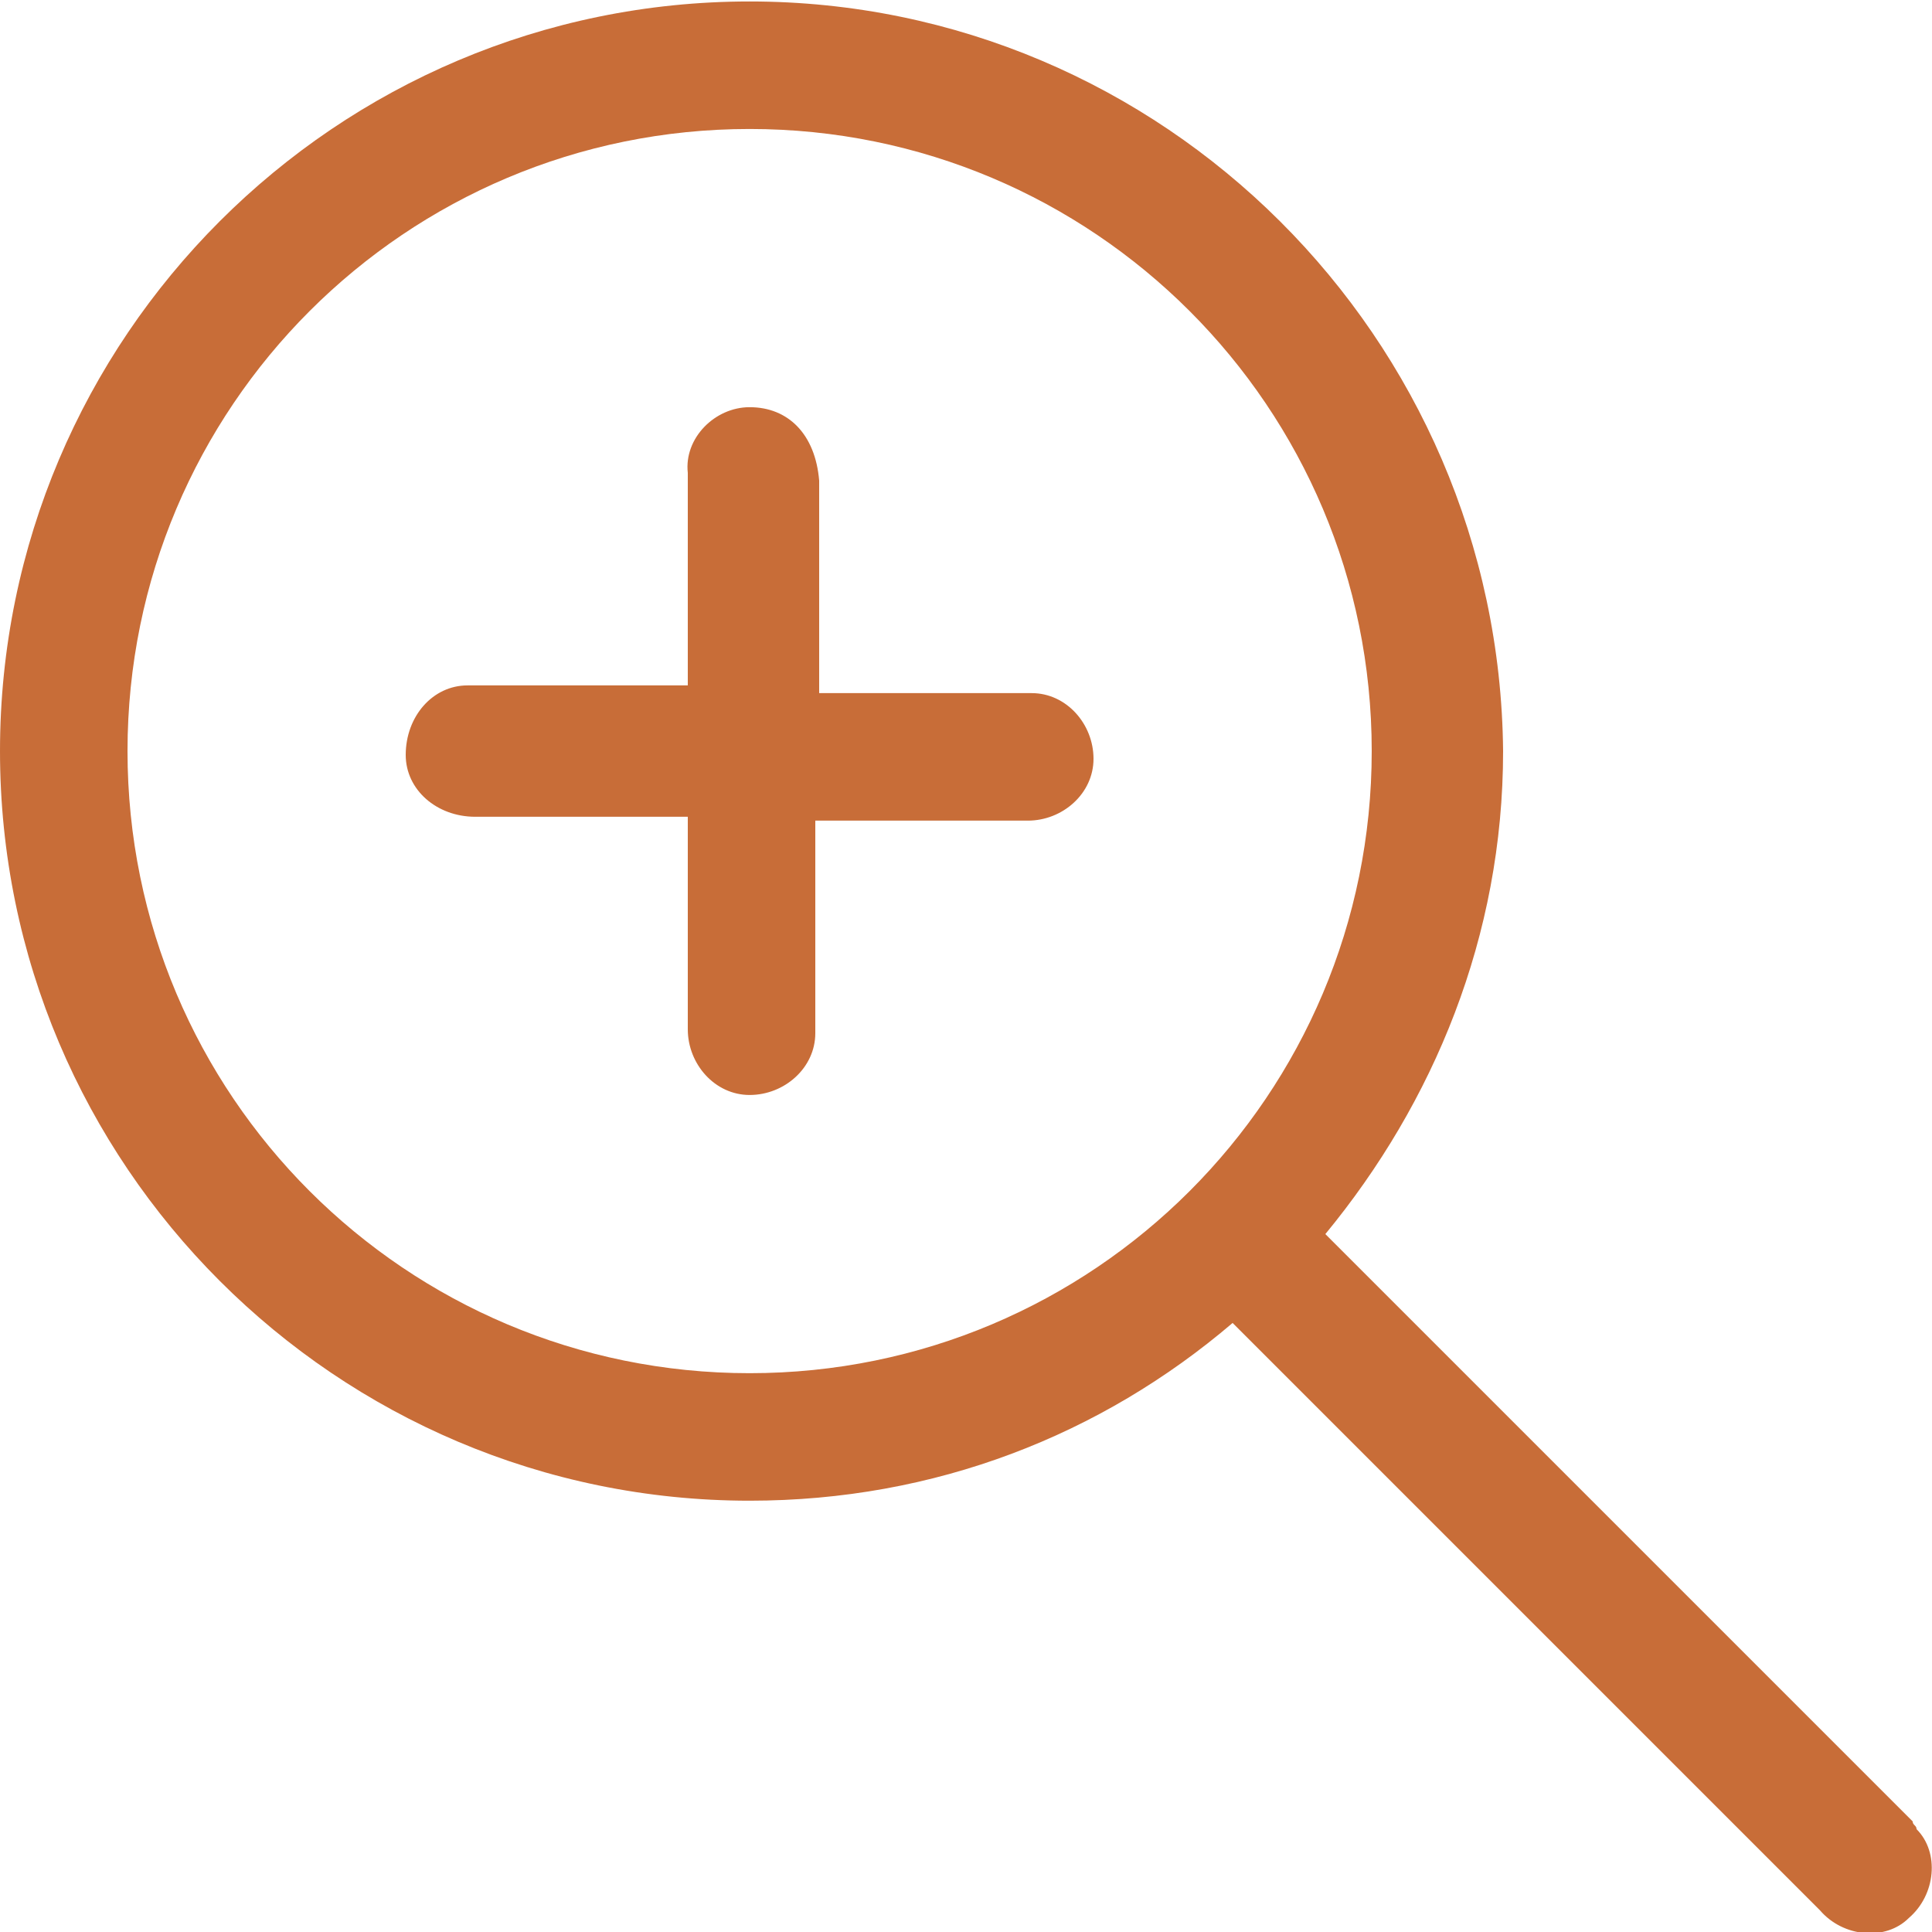 <?xml version="1.0" encoding="utf-8"?>
<!-- Generator: Adobe Illustrator 22.1.0, SVG Export Plug-In . SVG Version: 6.00 Build 0)  -->
<svg version="1.1" id="Layer_1" xmlns="http://www.w3.org/2000/svg" xmlns:xlink="http://www.w3.org/1999/xlink" x="0px" y="0px"
	 viewBox="0 0 50 50" style="enable-background:new 0 0 50 50; fill: #C86D38;" xml:space="preserve">
<g transform="translate(0,-952.362)">
	<path d="M19.4,952.4C8.7,952.4,0,961.1,0,971.8s8.7,19.4,19.4,19.4c4.8,0,9.1-1.7,12.5-4.6l15.2,15.2c0.6,0.7,1.7,0.8,2.3,0.2
		c0.7-0.6,0.8-1.7,0.2-2.3c0-0.1-0.1-0.1-0.1-0.2l-15.2-15.2c2.8-3.4,4.6-7.7,4.6-12.5C38.8,961.1,30.1,952.4,19.4,952.4z
		 M19.4,955.7c8.9,0,16.1,7.2,16.1,16.1c0,8.9-7.2,16.1-16.1,16.1s-16.1-7.2-16.1-16.1C3.3,962.9,10.5,955.7,19.4,955.7z
		 M19.4,962.9c-0.9,0-1.7,0.8-1.6,1.7c0,0,0,0,0,0v5.5h-5.5c-0.1,0-0.1,0-0.2,0c-0.9,0-1.6,0.8-1.6,1.8c0,0.9,0.8,1.6,1.8,1.6h5.5
		v5.5c0,0.9,0.7,1.7,1.6,1.7c0.9,0,1.7-0.7,1.7-1.6c0,0,0,0,0,0v-5.5h5.5c0.9,0,1.7-0.7,1.7-1.6c0-0.9-0.7-1.7-1.6-1.7c0,0,0,0,0,0
		h-5.5v-5.5C21.1,963.6,20.4,962.9,19.4,962.9C19.4,962.9,19.4,962.9,19.4,962.9z"/>
</g>
</svg>
